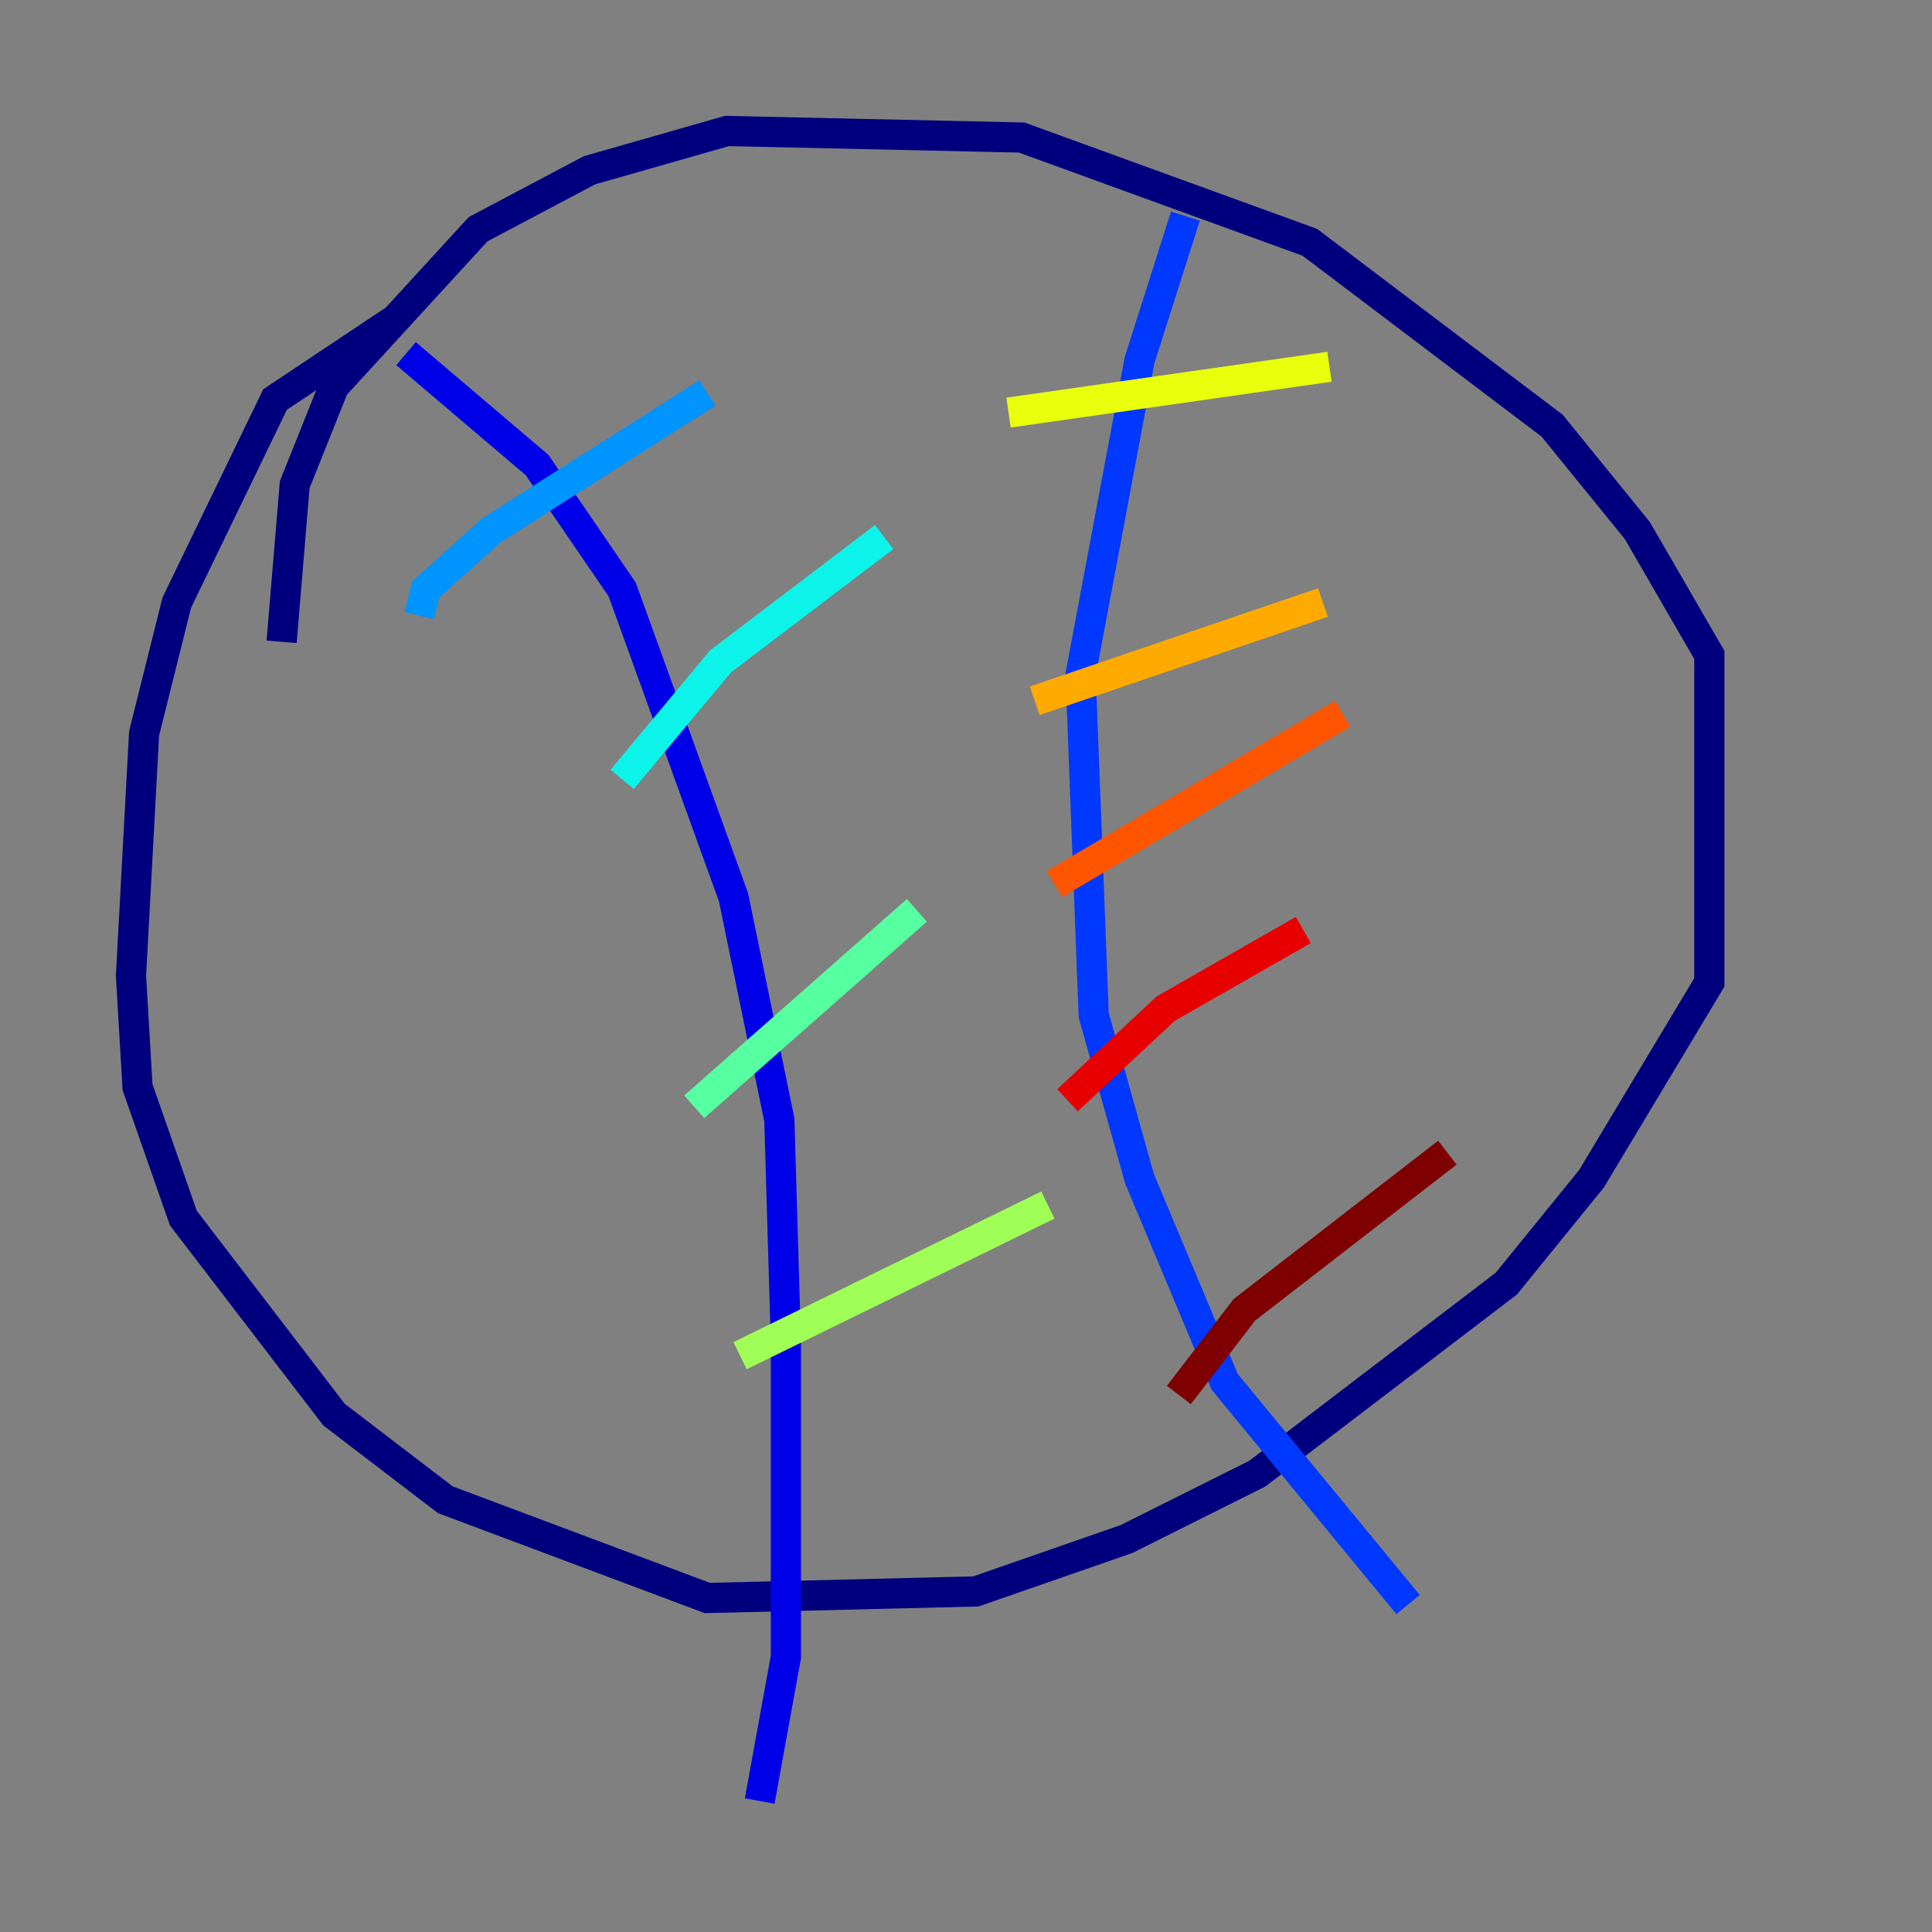 <?xml version="1.0" encoding="utf-8" ?>
<svg baseProfile="tiny" height="128" version="1.2" viewBox="0,0,128,128" width="128" xmlns="http://www.w3.org/2000/svg" xmlns:ev="http://www.w3.org/2001/xml-events" xmlns:xlink="http://www.w3.org/1999/xlink"><rect x="0" y="0" width="128" height="128" fill="#808080" stroke="none"/><defs /><polyline fill="none" points="26.034,21.261 18.224,26.468 11.715,39.919 9.546,48.597 8.678,64.651 9.112,72.027 12.149,80.705 22.129,93.722 29.505,99.363 46.861,105.871 64.651,105.437 74.63,101.966 83.308,97.627 99.797,85.044 105.437,78.102 113.248,65.085 113.248,43.39 108.475,35.146 102.834,28.203 86.78,16.054 67.688,9.112 48.163,8.678 39.051,11.281 31.675,15.186 22.129,25.6 19.525,32.108 18.658,42.522" stroke="#00007f" stroke-width="2" /><polyline fill="none" points="26.902,23.43 35.58,30.807 41.22,39.051 48.597,59.444 51.634,74.197 52.068,88.949 52.068,109.776 50.332,119.322" stroke="#0000e8" stroke-width="2" /><polyline fill="none" points="78.536,14.319 75.498,23.864 71.593,44.691 72.461,67.254 75.498,78.102 81.139,91.552 93.288,106.305" stroke="#0038ff" stroke-width="2" /><polyline fill="none" points="27.77,40.786 28.203,39.051 32.542,35.146 46.861,26.034" stroke="#0094ff" stroke-width="2" /><polyline fill="none" points="41.22,51.634 47.729,43.824 58.576,35.58" stroke="#0cf4ea" stroke-width="2" /><polyline fill="none" points="45.993,73.329 60.746,60.312" stroke="#56ffa0" stroke-width="2" /><polyline fill="none" points="49.031,89.817 69.424,79.837" stroke="#a0ff56" stroke-width="2" /><polyline fill="none" points="66.82,27.336 88.081,24.298" stroke="#eaff0c" stroke-width="2" /><polyline fill="none" points="68.556,46.427 87.647,39.919" stroke="#ffaa00" stroke-width="2" /><polyline fill="none" points="69.858,58.576 88.949,47.295" stroke="#ff5500" stroke-width="2" /><polyline fill="none" points="70.725,72.895 77.234,66.82 86.346,61.614" stroke="#e80000" stroke-width="2" /><polyline fill="none" points="78.102,92.42 82.441,86.78 95.891,76.366" stroke="#7f0000" stroke-width="2" /></svg>